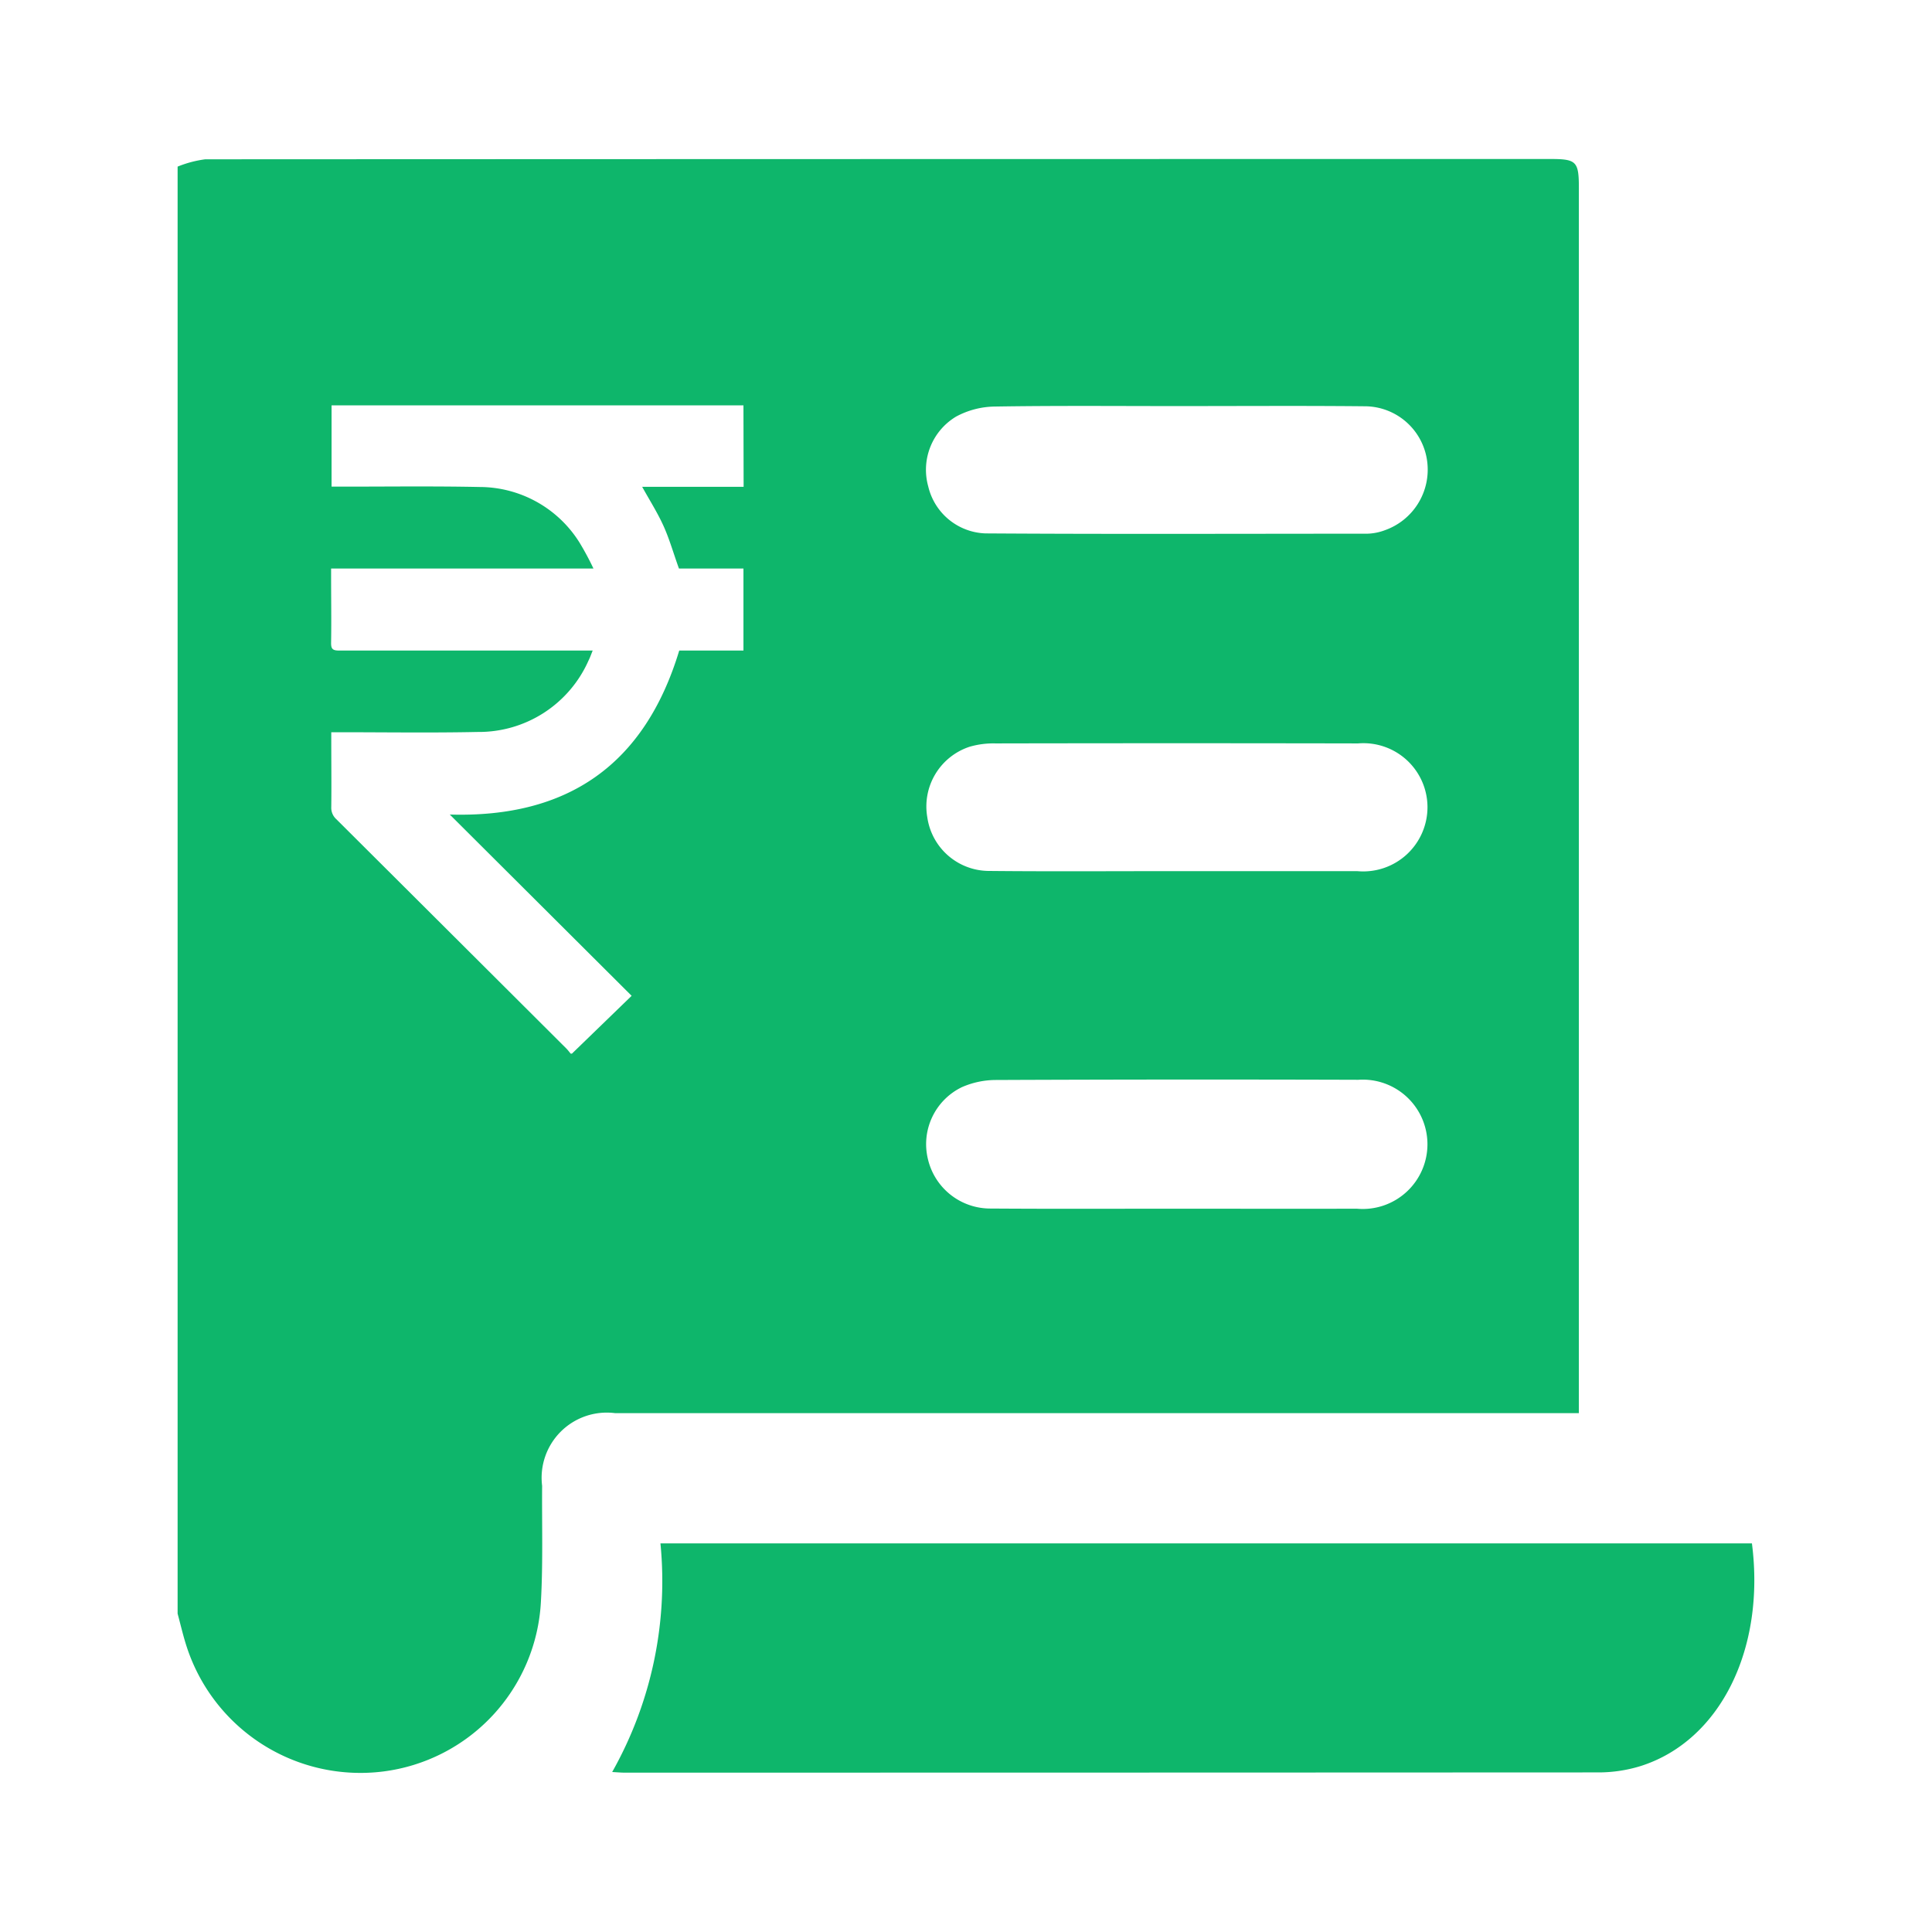 <svg xmlns="http://www.w3.org/2000/svg" width="58" height="58" viewBox="0 0 58 58">
  <g id="Group_2442" data-name="Group 2442" transform="translate(-725.842 -1218.842)">
    <g id="Rectangle_1120" data-name="Rectangle 1120" transform="translate(725.842 1218.842)" fill="#fff" stroke="#707070" stroke-width="1" opacity="0">
      <rect width="58" height="58" stroke="none"/>
      <rect x="0.5" y="0.5" width="57" height="57" fill="none"/>
    </g>
    <g id="Group_2441" data-name="Group 2441" transform="translate(731.175 1223.614)">
      <path id="Path_2615" data-name="Path 2615" d="M-442.32,2730.578h-32.767a11.658,11.658,0,0,1-1.449,6.864c.186.011.273.019.361.019q14.612,0,29.224-.007a4.286,4.286,0,0,0,1.3-.194C-443.275,2736.5-441.911,2733.752-442.32,2730.578Z" transform="translate(489.581 -2689.017)" fill="#0eb66b"/>
      <g id="Group_2441-2" data-name="Group 2441">
        <path id="Path_2616" data-name="Path 2616" d="M-396.584,2488.7c-1.885-.02-3.769-.005-5.654-.005v0c-1.832,0-3.664-.017-5.5.015a2.511,2.511,0,0,0-1.147.3,1.862,1.862,0,0,0-.838,2.1,1.829,1.829,0,0,0,1.716,1.408c3.821.025,7.643.015,11.465.009a1.614,1.614,0,0,0,.515-.1,1.928,1.928,0,0,0,1.277-2.077A1.9,1.9,0,0,0-396.584,2488.7Z" transform="translate(432.252 -2481.281)" fill="none"/>
        <path id="Path_2617" data-name="Path 2617" d="M-396.736,2560.443q-5.442-.007-10.884,0a2.533,2.533,0,0,0-.777.1,1.887,1.887,0,0,0-1.269,2.121,1.876,1.876,0,0,0,1.819,1.606c1.884.019,3.769.006,5.653.006v0c1.814,0,3.628,0,5.442,0a1.93,1.93,0,0,0,2.1-1.941A1.923,1.923,0,0,0-396.736,2560.443Z" transform="translate(432.172 -2542.903)" fill="none"/>
        <path id="Path_2618" data-name="Path 2618" d="M-396.78,2631.982q-5.443-.019-10.885,0a2.555,2.555,0,0,0-1.019.217,1.9,1.9,0,0,0-1.016,2.168,1.921,1.921,0,0,0,1.892,1.476c1.849.014,3.7,0,5.548.005,1.814,0,3.628,0,5.443,0a1.943,1.943,0,0,0,2.112-1.94A1.94,1.94,0,0,0-396.78,2631.982Z" transform="translate(432.227 -2604.336)" fill="none"/>
        <path id="Path_2619" data-name="Path 2619" d="M-526.86,2437.127c0-.814-.068-.884-.865-.884q-20.185,0-40.371.009a3.357,3.357,0,0,0-.831.22v43.441c.092.338.169.681.279,1.012a5.485,5.485,0,0,0,5.887,3.727,5.423,5.423,0,0,0,4.74-5.09c.066-1.159.028-2.324.037-3.485a1.956,1.956,0,0,1,2.186-2.184h28.937v-.569Q-526.86,2455.226-526.86,2437.127Zm-25.075,8.958h-3.045c.224.406.463.78.643,1.18s.3.83.461,1.273h1.936V2451h-1.928c-1.04,3.438-3.359,5.028-6.888,4.923l5.459,5.442-1.792,1.736h-.038c-.044-.053-.084-.108-.132-.156q-3.45-3.441-6.9-6.879a.46.46,0,0,1-.155-.363c.008-.672,0-1.344,0-2.015v-.236h.237c1.385,0,2.771.021,4.156-.008a3.6,3.6,0,0,0,3.33-2.144c.045-.088.077-.182.125-.3h-.255c-2.453,0-4.905,0-7.358,0-.2,0-.244-.054-.24-.243.011-.665,0-1.33,0-2v-.219h7.876a8.463,8.463,0,0,0-.425-.79,3.545,3.545,0,0,0-2.987-1.658c-1.4-.029-2.8-.01-4.193-.011h-.257v-2.44h12.365Zm18.418,21.671c-1.814.005-3.628,0-5.443,0-1.849,0-3.7.008-5.548-.005a1.922,1.922,0,0,1-1.892-1.475,1.9,1.9,0,0,1,1.016-2.168,2.546,2.546,0,0,1,1.019-.216q5.442-.023,10.885-.006a1.941,1.941,0,0,1,2.074,1.929A1.943,1.943,0,0,1-533.517,2467.757Zm.011-10.134c-1.814,0-3.628,0-5.442,0v0c-1.884,0-3.769.013-5.653-.006a1.876,1.876,0,0,1-1.819-1.607,1.887,1.887,0,0,1,1.269-2.121,2.548,2.548,0,0,1,.777-.1q5.442-.011,10.884,0a1.923,1.923,0,0,1,2.085,1.9A1.929,1.929,0,0,1-533.506,2457.623Zm.81-10.23a1.626,1.626,0,0,1-.515.1c-3.821,0-7.643.016-11.465-.009a1.829,1.829,0,0,1-1.716-1.408,1.861,1.861,0,0,1,.838-2.1,2.518,2.518,0,0,1,1.147-.3c1.831-.03,3.663-.014,5.5-.014v0c1.884,0,3.769-.013,5.654.006a1.894,1.894,0,0,1,1.839,1.655A1.928,1.928,0,0,1-532.7,2447.393Z" transform="translate(568.926 -2436.242)" fill="#0eb66b"/>
      </g>
    </g>
  </g>
</svg>
